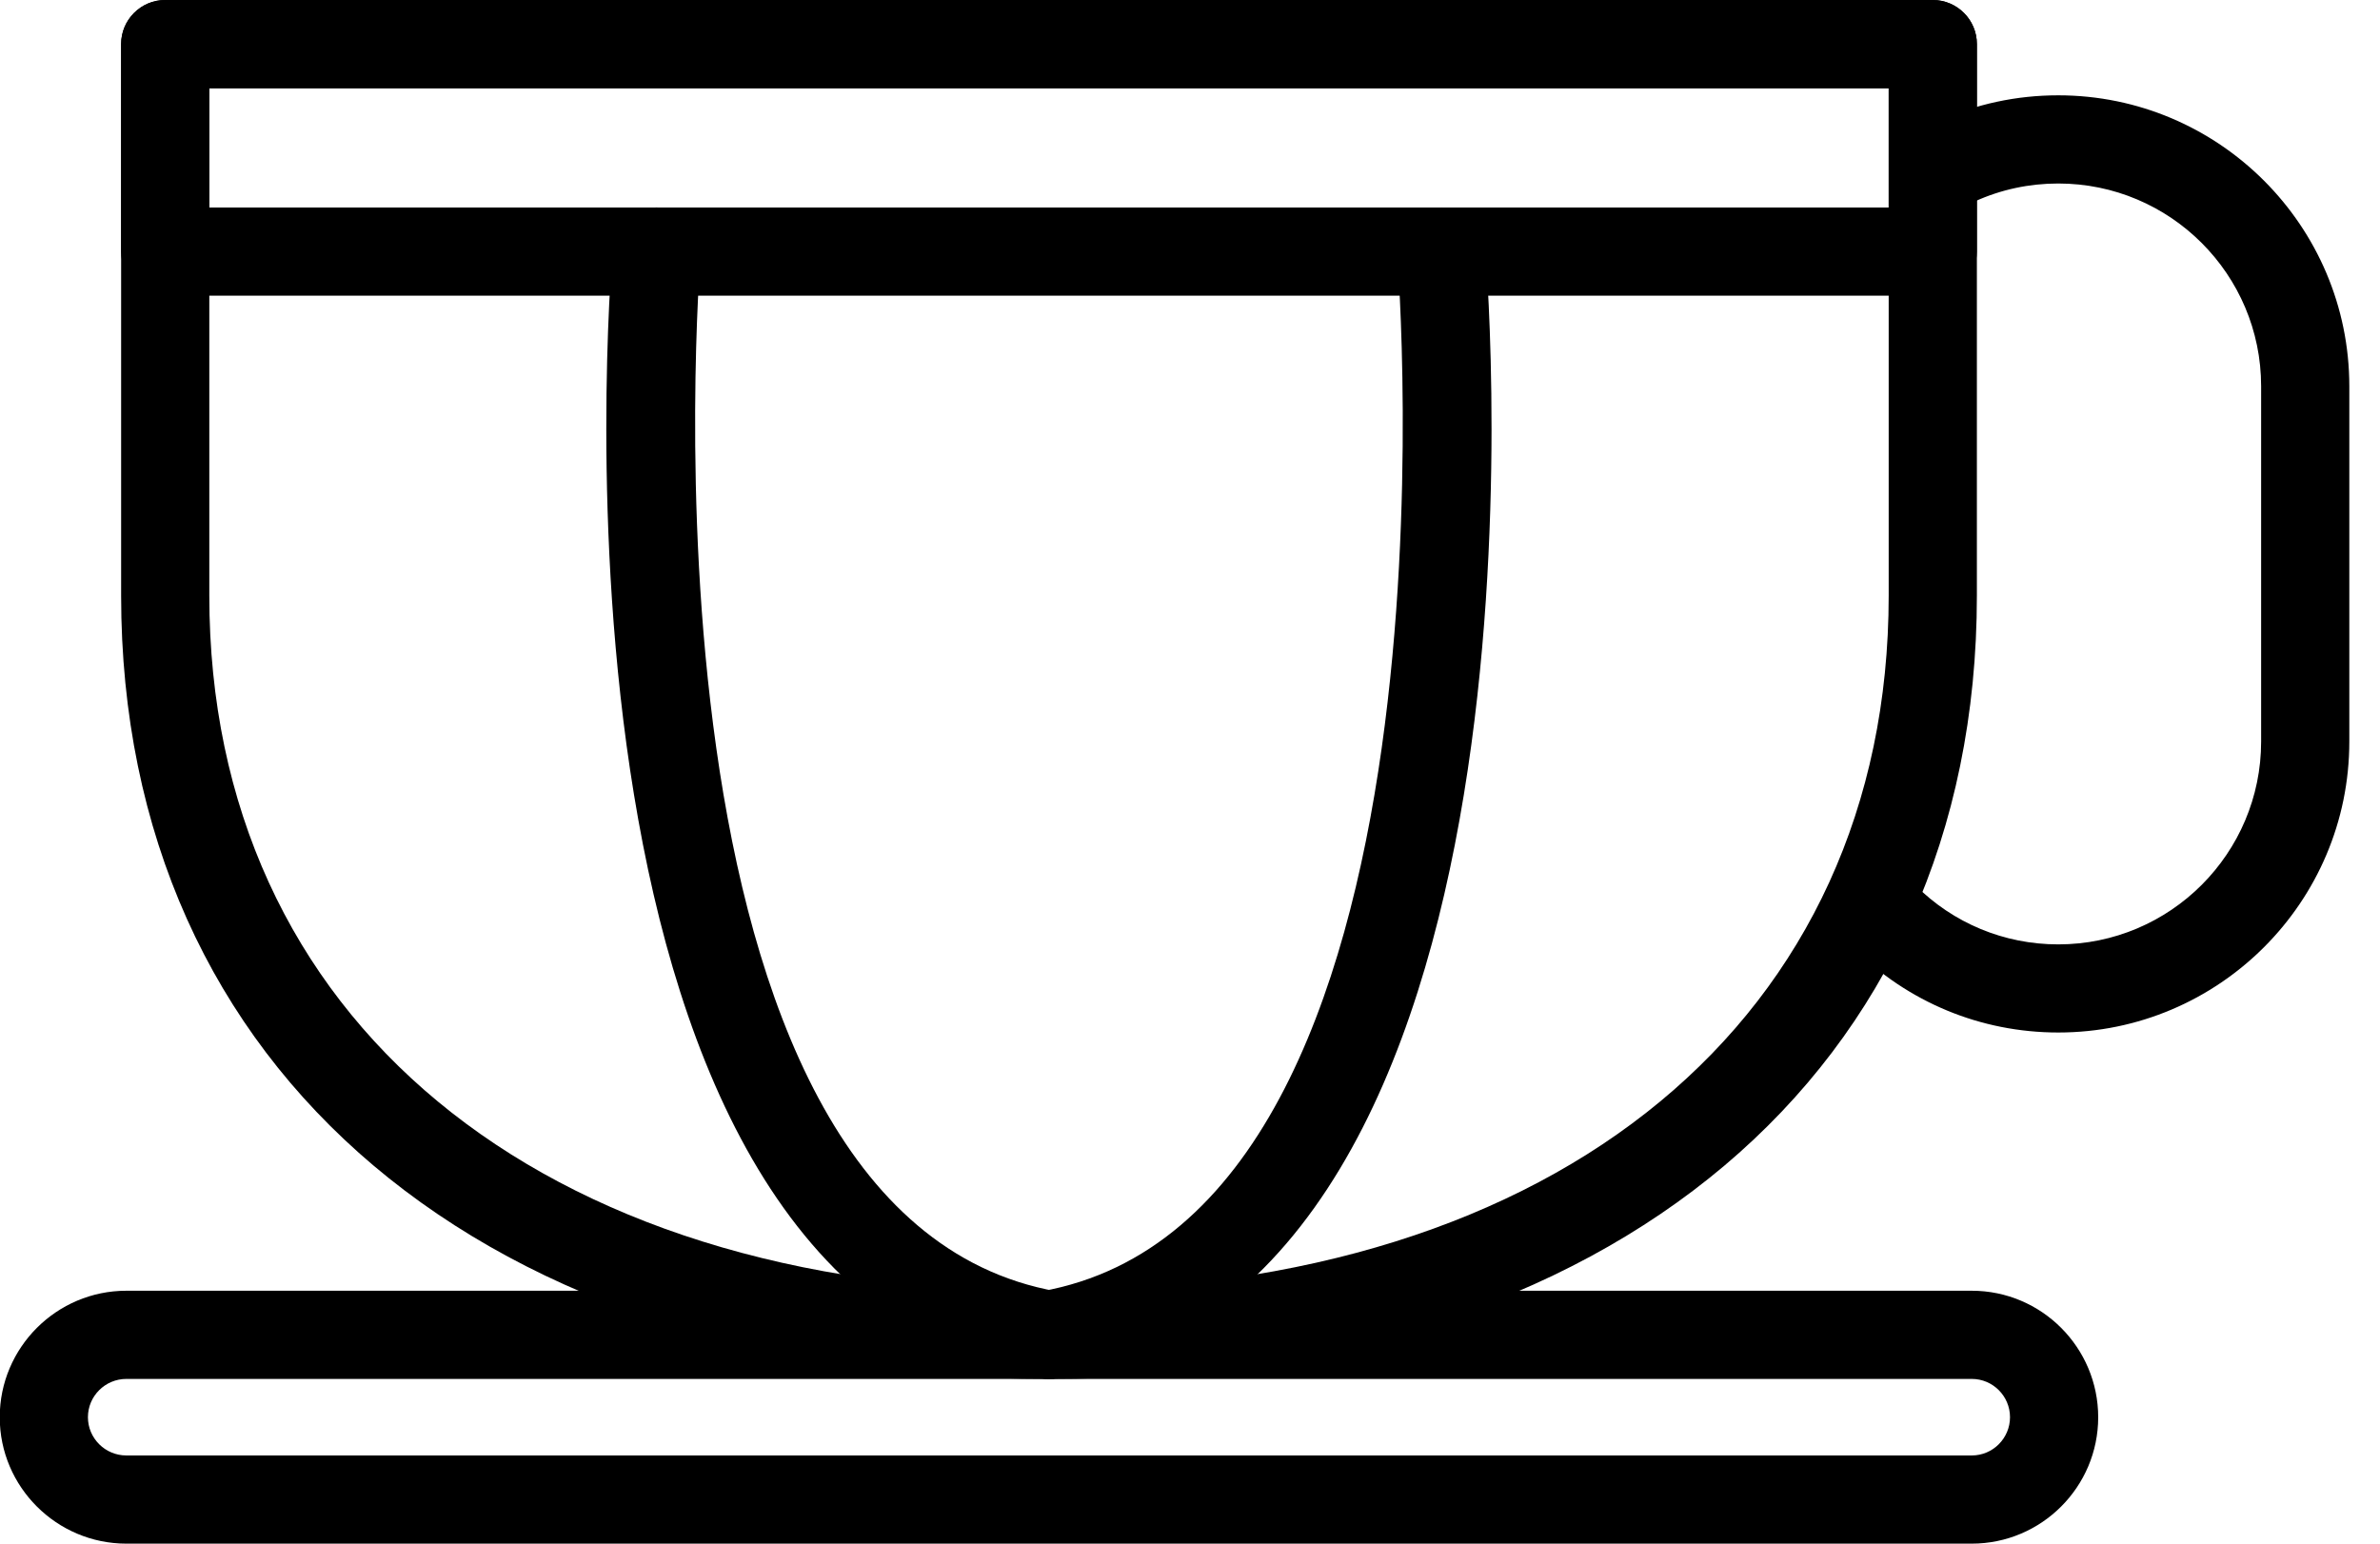 <svg width="37" height="24" viewBox="0 0 37 24" fill="none" xmlns="http://www.w3.org/2000/svg">
<path d="M16.308 21.439C7.545 21.439 1.883 16.659 1.883 9.26V0.685C1.883 0.307 2.191 0 2.568 0H30.047C30.425 0 30.733 0.307 30.733 0.685V9.26C30.733 16.659 25.071 21.439 16.308 21.439ZM3.254 1.371V9.26C3.254 15.826 8.378 20.068 16.308 20.068C24.238 20.068 29.362 15.826 29.362 9.26V1.371H3.254Z" fill="black"/>
<path d="M30.653 24H1.964C0.88 24 -0.004 23.117 -0.004 22.035C-0.004 20.951 0.88 20.068 1.964 20.068H30.654C31.738 20.068 32.619 20.951 32.619 22.035C32.619 23.117 31.738 24 30.653 24ZM1.964 21.439C1.635 21.439 1.367 21.706 1.367 22.034C1.367 22.362 1.635 22.629 1.964 22.629H30.654C30.981 22.629 31.248 22.362 31.248 22.034C31.248 21.706 30.981 21.439 30.654 21.439H1.964Z" fill="black"/>
<path d="M31.999 16.053C30.791 16.053 29.657 15.582 28.802 14.728C28.535 14.461 28.535 14.027 28.802 13.759C29.07 13.492 29.504 13.492 29.772 13.759C30.366 14.355 31.158 14.683 31.998 14.683C33.739 14.683 35.152 13.268 35.152 11.529V6.006C35.152 4.267 33.739 2.853 31.998 2.853C31.546 2.853 31.107 2.947 30.7 3.132C30.352 3.287 29.948 3.135 29.792 2.789C29.637 2.444 29.79 2.039 30.134 1.882C30.722 1.617 31.348 1.482 31.998 1.482C34.494 1.482 36.523 3.512 36.523 6.006V11.529C36.524 14.024 34.494 16.053 31.999 16.053Z" fill="black"/>
<path d="M30.048 4.597H2.568C2.19 4.597 1.883 4.29 1.883 3.911V0.685C1.883 0.307 2.191 0 2.568 0H30.047C30.425 0 30.733 0.307 30.733 0.685V3.911C30.733 4.29 30.425 4.597 30.048 4.597ZM3.254 3.226H29.362V1.371H3.254V3.226Z" fill="black"/>
<path d="M16.31 21.439C16.27 21.439 16.23 21.434 16.187 21.428C8.244 20.014 9.469 4.512 9.526 3.853C9.558 3.475 9.925 3.194 10.267 3.228C10.645 3.26 10.923 3.592 10.891 3.969C10.881 4.119 9.708 18.883 16.428 20.078C16.8 20.144 17.049 20.501 16.982 20.874C16.923 21.206 16.634 21.439 16.31 21.439Z" fill="black"/>
<path d="M16.304 21.439C15.979 21.439 15.691 21.206 15.632 20.874C15.565 20.501 15.814 20.145 16.186 20.078C22.911 18.883 21.733 4.119 21.722 3.969C21.69 3.592 21.969 3.261 22.346 3.229C22.697 3.193 23.053 3.474 23.088 3.854C23.144 4.512 24.37 20.015 16.426 21.428C16.384 21.435 16.344 21.439 16.304 21.439Z" fill="black"/>
</svg>
